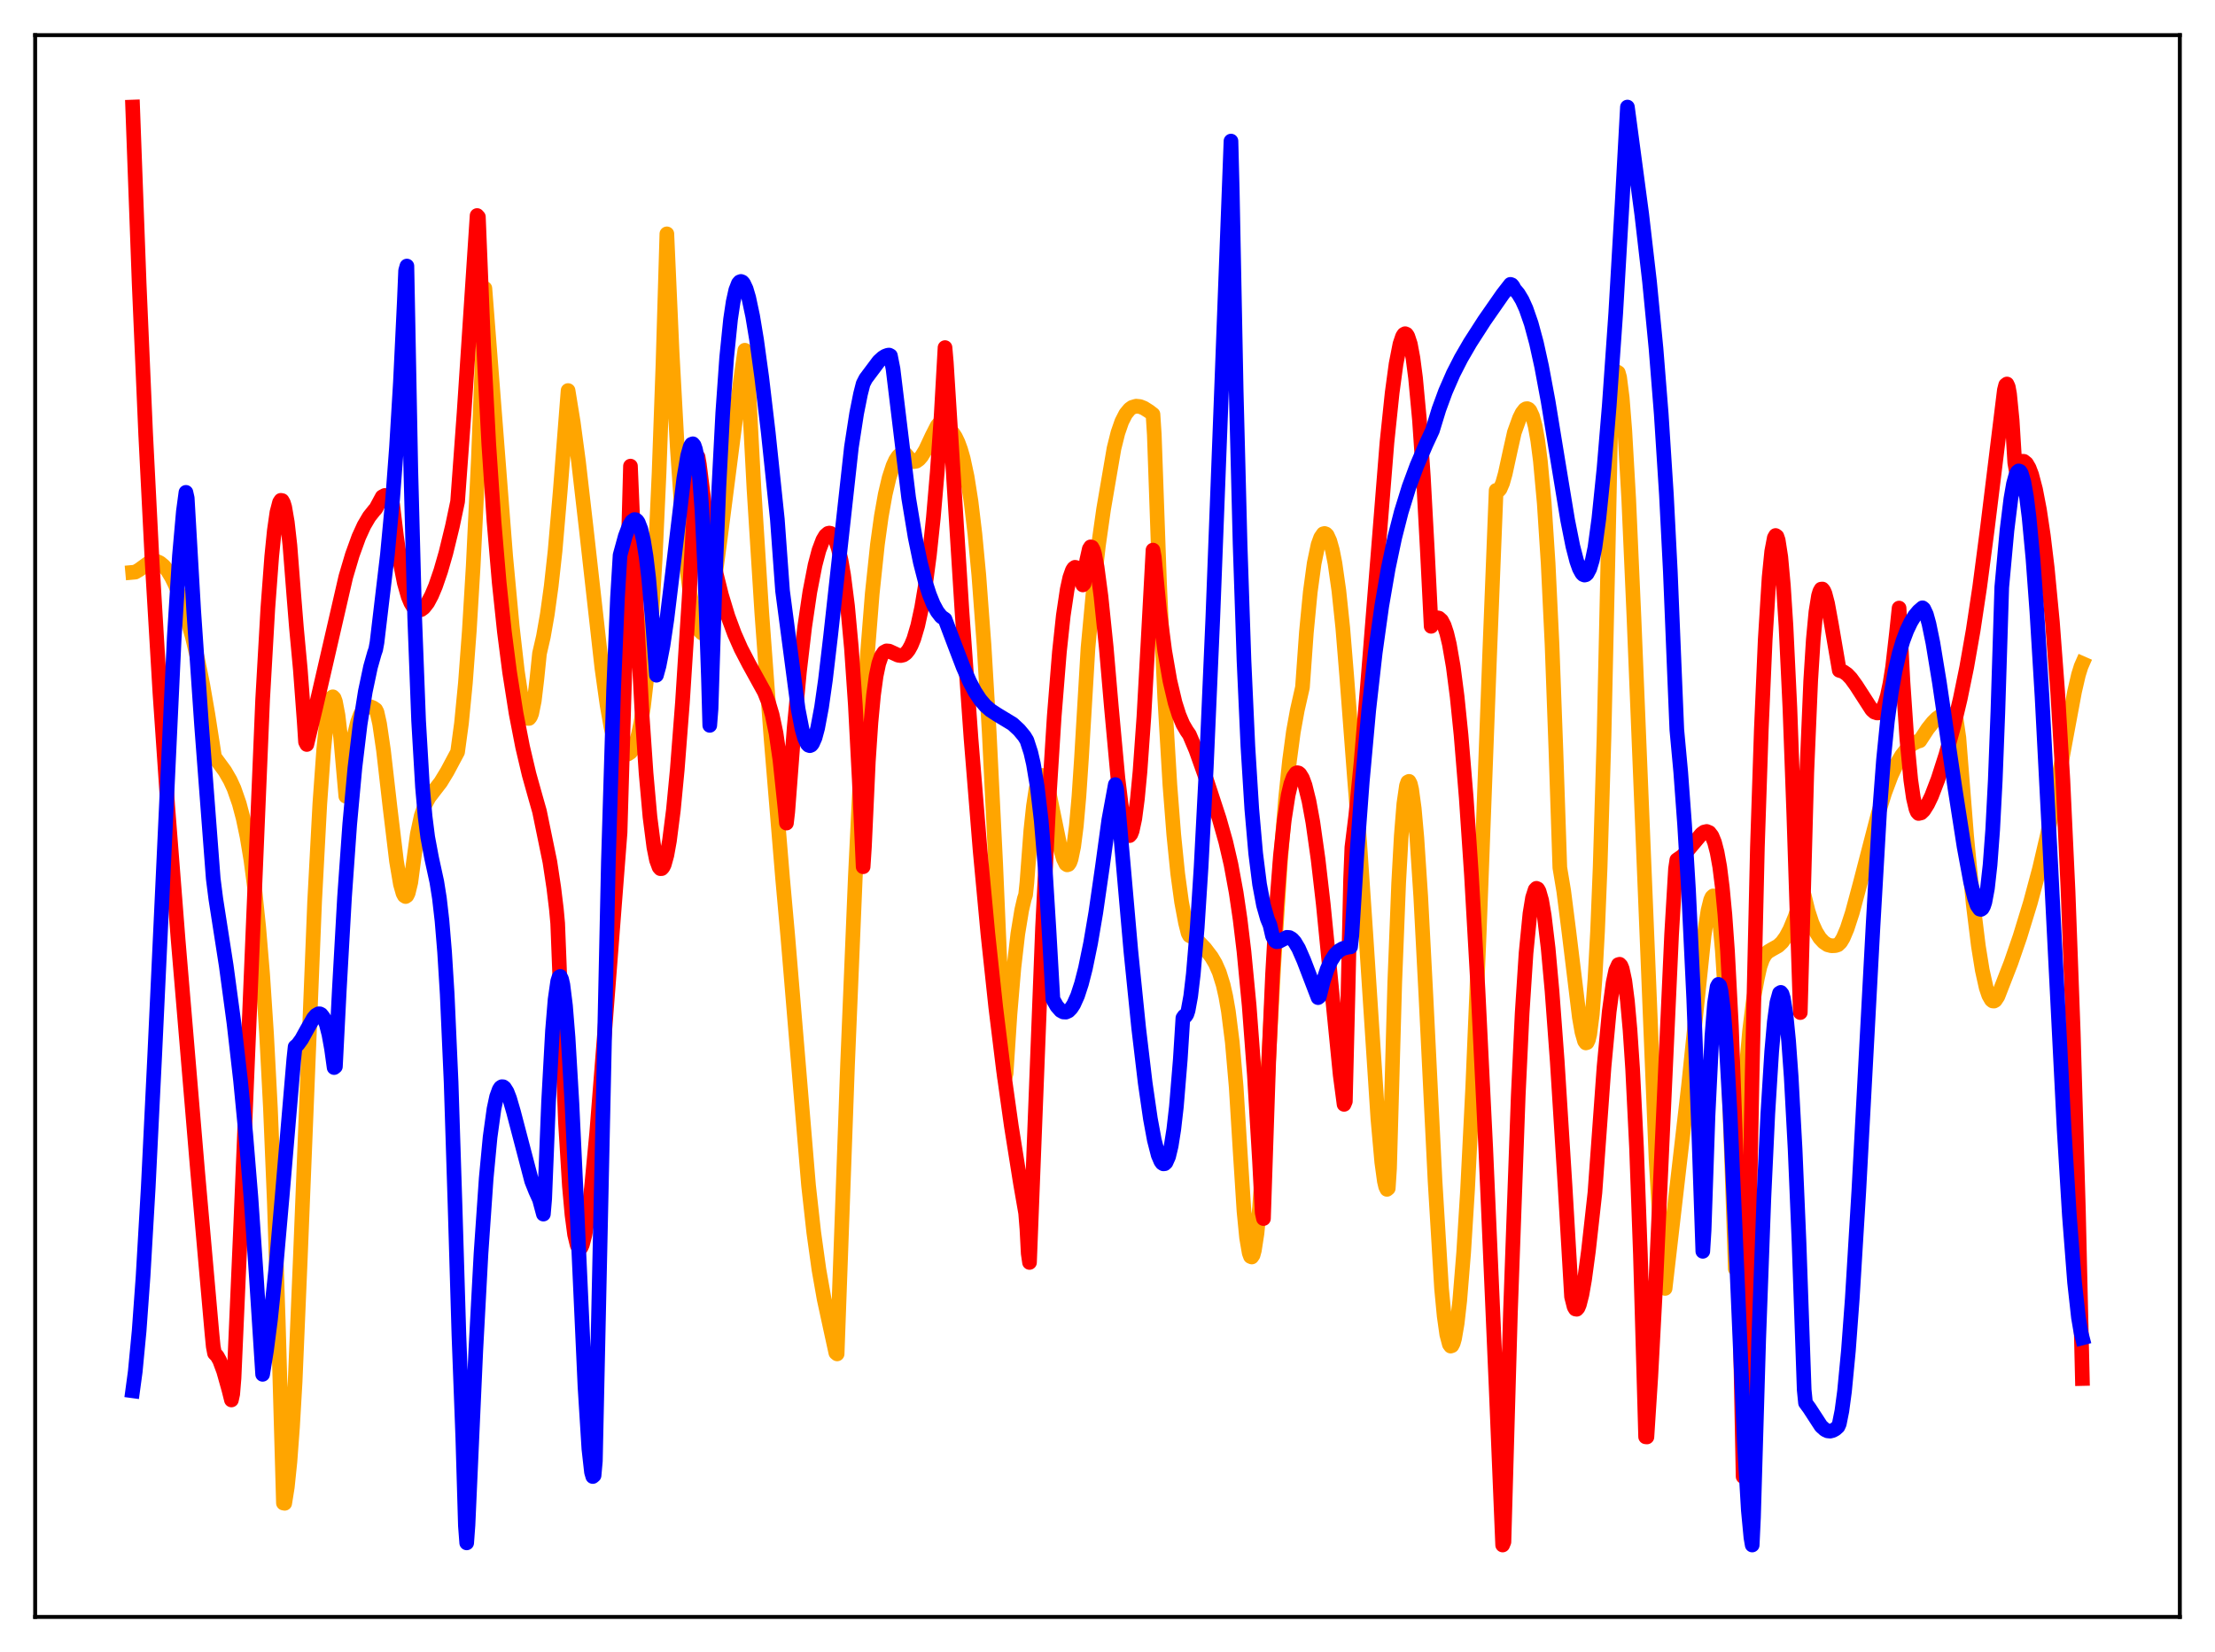 <?xml version="1.0" encoding="utf-8" standalone="no"?>
<!DOCTYPE svg PUBLIC "-//W3C//DTD SVG 1.1//EN"
  "http://www.w3.org/Graphics/SVG/1.1/DTD/svg11.dtd">
<svg xmlns:xlink="http://www.w3.org/1999/xlink" width="453.6pt" height="338.4pt" viewBox="0 0 453.6 338.4" xmlns="http://www.w3.org/2000/svg" version="1.1">
 <defs>
  <style type="text/css">*{stroke-linejoin: round; stroke-linecap: butt}</style>
 </defs>
 <g id="figure_1">
  <g id="patch_1">
   <path d="M 0 338.4 
L 453.6 338.4 
L 453.6 0 
L 0 0 
z
" style="fill: #ffffff"/>
  </g>
  <g id="axes_1">
   <g id="patch_2">
    <path d="M 7.2 331.2 
L 446.4 331.2 
L 446.4 7.2 
L 7.2 7.2 
z
" style="fill: #ffffff"/>
   </g>
   <g id="matplotlib.axis_1"/>
   <g id="matplotlib.axis_2"/>
   <g id="line2d_1">
    <path d="M 27.164 117.236 
L 27.696 117.188 
L 28.495 116.716 
L 30.624 115.169 
L 31.423 114.939 
L 32.221 115.035 
L 32.753 115.283 
L 33.552 115.942 
L 34.351 116.943 
L 35.149 118.27 
L 35.948 119.899 
L 37.012 122.561 
L 38.077 125.748 
L 39.408 130.519 
L 40.473 135.042 
L 41.537 140.311 
L 42.602 146.5 
L 43.933 155.05 
L 46.063 157.957 
L 47.127 159.797 
L 47.926 161.532 
L 48.991 164.583 
L 49.789 167.594 
L 50.588 171.382 
L 51.386 176.185 
L 52.185 182.268 
L 52.983 189.936 
L 53.782 199.548 
L 54.58 211.695 
L 55.379 226.966 
L 56.177 246.21 
L 56.976 270.445 
L 58.041 307.88 
L 58.307 307.929 
L 58.839 304.604 
L 59.372 299.441 
L 59.904 292.287 
L 60.436 283.062 
L 61.501 257.729 
L 64.429 184.713 
L 65.494 164.639 
L 66.292 153.506 
L 66.825 148.196 
L 67.357 144.632 
L 67.889 142.915 
L 68.156 142.726 
L 68.422 142.985 
L 68.688 143.692 
L 69.22 146.49 
L 69.753 151.046 
L 70.817 163.09 
L 71.616 156.091 
L 72.415 151.192 
L 73.213 147.938 
L 73.745 146.5 
L 74.278 145.551 
L 74.81 144.989 
L 75.343 144.739 
L 75.875 144.767 
L 76.407 144.985 
L 76.94 145.349 
L 77.206 145.864 
L 77.738 148.263 
L 78.537 153.722 
L 79.868 165.355 
L 81.199 176.405 
L 81.997 181.105 
L 82.529 182.983 
L 82.796 183.478 
L 83.062 183.645 
L 83.328 183.468 
L 83.594 182.941 
L 84.127 180.751 
L 84.659 176.686 
L 85.457 170.85 
L 86.256 167.121 
L 87.055 164.808 
L 87.853 163.334 
L 88.918 161.941 
L 90.249 160.218 
L 91.58 158.027 
L 93.709 154.034 
L 94.508 148.118 
L 95.306 139.92 
L 96.105 129.255 
L 96.903 115.97 
L 97.968 93.942 
L 99.033 66.708 
L 99.299 59.07 
L 103.558 113.951 
L 104.889 128.213 
L 105.953 137.526 
L 106.752 142.811 
L 107.284 145.304 
L 107.817 146.813 
L 108.083 147.155 
L 108.349 147.156 
L 108.615 146.834 
L 108.881 146.168 
L 109.414 143.548 
L 109.946 139.088 
L 110.479 133.869 
L 111.277 130.402 
L 112.076 125.86 
L 112.874 120.086 
L 113.673 112.851 
L 114.737 100.465 
L 116.335 79.995 
L 117.399 86.541 
L 118.464 94.507 
L 120.061 108.371 
L 123.255 136.826 
L 124.32 144.425 
L 125.119 148.948 
L 125.917 152.218 
L 126.449 153.635 
L 126.982 154.418 
L 128.047 154.552 
L 128.579 154.443 
L 129.111 154.096 
L 129.644 153.405 
L 130.176 152.262 
L 130.708 150.562 
L 131.241 148.081 
L 131.773 144.778 
L 132.572 137.754 
L 133.37 127.876 
L 134.169 114.441 
L 134.967 96.889 
L 135.766 74.652 
L 136.564 47.9 
L 137.629 71.995 
L 138.694 91.671 
L 139.759 106.893 
L 140.557 115.468 
L 141.356 121.814 
L 142.154 126.131 
L 142.687 127.996 
L 143.219 129.14 
L 143.751 129.679 
L 144.017 129.608 
L 144.284 129.221 
L 144.816 127.633 
L 145.348 125.184 
L 146.147 120.337 
L 147.478 110.434 
L 151.737 77.268 
L 152.535 71.736 
L 152.801 72.591 
L 153.068 74.83 
L 154.399 100.083 
L 155.996 125.426 
L 157.859 150.762 
L 160.255 179.812 
L 161.319 191.686 
L 165.578 242.811 
L 166.643 252.406 
L 167.708 260.073 
L 168.772 266.099 
L 170.103 272.241 
L 171.168 277.108 
L 171.434 277.326 
L 173.564 218.119 
L 175.161 179.559 
L 176.492 152.521 
L 177.556 135.001 
L 178.621 121.596 
L 179.686 111.508 
L 180.484 105.739 
L 181.283 101.245 
L 182.081 97.858 
L 182.88 95.406 
L 183.412 94.243 
L 183.945 93.447 
L 184.477 92.973 
L 185.009 92.845 
L 185.276 92.908 
L 185.542 93.107 
L 186.607 94.354 
L 187.139 94.555 
L 187.671 94.465 
L 188.204 94.085 
L 188.736 93.464 
L 189.535 92.144 
L 190.865 89.302 
L 191.93 87.203 
L 192.463 86.59 
L 192.729 86.483 
L 192.995 86.563 
L 193.261 86.845 
L 193.527 87.403 
L 194.326 87.862 
L 195.124 88.689 
L 195.657 89.506 
L 196.189 90.611 
L 196.721 92.061 
L 197.254 93.915 
L 198.052 97.637 
L 198.851 102.699 
L 199.649 109.371 
L 200.448 117.795 
L 201.513 132.098 
L 202.577 149.997 
L 203.908 177.036 
L 205.772 220.914 
L 206.038 219.86 
L 206.836 207.63 
L 207.635 198.203 
L 208.433 191.291 
L 209.232 186.407 
L 209.764 184.11 
L 210.031 183.289 
L 210.297 180.775 
L 211.095 170.136 
L 211.628 165.131 
L 212.16 161.64 
L 212.692 159.604 
L 212.959 159.07 
L 213.225 158.824 
L 213.491 158.846 
L 213.757 159.131 
L 214.289 160.374 
L 214.822 162.308 
L 215.887 167.488 
L 217.217 174.007 
L 217.75 175.875 
L 218.282 176.976 
L 218.548 177.156 
L 218.815 177.068 
L 219.081 176.688 
L 219.347 175.948 
L 219.879 173.38 
L 220.412 169.208 
L 220.944 163.181 
L 221.476 155.242 
L 222.807 132.739 
L 223.872 121.202 
L 224.937 111.797 
L 226.001 104.293 
L 228.131 91.86 
L 228.929 88.659 
L 229.728 86.356 
L 230.527 84.784 
L 231.325 83.812 
L 231.857 83.432 
L 232.656 83.196 
L 233.455 83.273 
L 234.253 83.59 
L 235.318 84.263 
L 236.116 84.877 
L 236.383 89.022 
L 237.447 119.262 
L 238.512 142.817 
L 239.577 160.781 
L 240.375 171.003 
L 241.174 178.913 
L 241.972 184.77 
L 242.771 189.014 
L 243.303 191.135 
L 243.569 191.637 
L 244.368 192.04 
L 245.433 192.872 
L 246.764 194.268 
L 248.095 196.016 
L 248.893 197.37 
L 249.692 199.174 
L 250.49 201.74 
L 251.023 204.094 
L 251.555 207.15 
L 252.353 213.469 
L 253.152 222.661 
L 253.951 235.607 
L 254.749 248.092 
L 255.281 253.528 
L 255.814 256.644 
L 256.08 257.367 
L 256.346 257.476 
L 256.612 257.084 
L 256.879 256.106 
L 257.411 252.664 
L 257.943 247.318 
L 258.742 236.171 
L 259.807 216.869 
L 260.871 197.302 
L 262.202 176.633 
L 263.267 163.575 
L 264.065 155.882 
L 264.864 149.898 
L 265.663 145.481 
L 266.727 140.782 
L 267.526 129.564 
L 268.324 121.268 
L 269.123 115.387 
L 269.921 111.572 
L 270.454 110.105 
L 270.986 109.338 
L 271.252 109.272 
L 271.519 109.366 
L 271.785 109.623 
L 272.317 110.783 
L 272.849 112.663 
L 273.382 115.369 
L 274.18 120.984 
L 274.979 128.59 
L 275.777 138.35 
L 277.375 159.336 
L 278.439 172.566 
L 279.77 192.346 
L 282.166 229.111 
L 282.964 238.057 
L 283.497 241.949 
L 283.763 243.08 
L 284.029 243.623 
L 284.295 243.407 
L 284.561 239.341 
L 285.626 201.265 
L 286.425 180.877 
L 286.957 171.223 
L 287.489 164.624 
L 288.022 160.94 
L 288.288 160.181 
L 288.554 160.049 
L 288.82 160.556 
L 289.087 161.689 
L 289.619 165.614 
L 290.151 171.573 
L 290.95 183.694 
L 292.015 204.135 
L 293.878 241.928 
L 295.209 263.938 
L 295.741 269.549 
L 296.273 273.344 
L 296.806 275.364 
L 297.072 275.728 
L 297.338 275.634 
L 297.604 275.122 
L 297.871 274.193 
L 298.403 271.098 
L 298.935 266.417 
L 299.734 256.593 
L 300.532 243.761 
L 301.597 222.56 
L 302.928 190.99 
L 305.057 134.081 
L 306.388 100.443 
L 306.921 100.465 
L 307.187 100.163 
L 307.719 98.931 
L 308.252 97.027 
L 309.316 92.14 
L 310.115 88.584 
L 311.18 85.634 
L 311.712 84.566 
L 312.244 83.889 
L 312.511 83.727 
L 312.777 83.7 
L 313.043 83.821 
L 313.309 84.104 
L 313.841 85.254 
L 314.374 87.249 
L 314.906 90.216 
L 315.439 94.361 
L 316.237 103.057 
L 317.036 115.389 
L 317.834 132.018 
L 318.633 153.768 
L 319.431 177.719 
L 320.23 182.52 
L 321.295 190.89 
L 323.424 208.365 
L 323.956 211.403 
L 324.489 213.256 
L 324.755 213.627 
L 325.021 213.548 
L 325.287 212.992 
L 325.553 211.883 
L 326.086 207.734 
L 326.618 200.649 
L 327.151 190.842 
L 327.683 177.686 
L 328.481 150.9 
L 329.28 114.652 
L 329.812 89.08 
L 330.345 80.965 
L 330.877 76.82 
L 331.143 76.17 
L 331.409 76.339 
L 331.676 77.297 
L 332.208 81.463 
L 332.74 88.205 
L 333.539 102.258 
L 334.604 126.3 
L 339.129 237.311 
L 340.193 255.367 
L 340.726 262.533 
L 340.992 263.916 
L 345.783 222.414 
L 348.977 191.624 
L 349.776 186.487 
L 350.308 184.341 
L 350.575 183.758 
L 350.841 183.511 
L 351.107 183.676 
L 351.373 184.268 
L 351.639 185.284 
L 352.172 188.88 
L 352.704 194.681 
L 353.236 202.945 
L 353.769 213.922 
L 354.567 236.022 
L 355.366 259.903 
L 356.697 232.167 
L 357.495 220.083 
L 358.294 211.086 
L 359.092 204.674 
L 359.891 200.34 
L 360.423 197.971 
L 360.956 196.46 
L 361.488 195.529 
L 362.02 194.974 
L 362.819 194.491 
L 364.15 193.745 
L 364.948 192.99 
L 365.747 191.878 
L 366.545 190.382 
L 367.61 187.804 
L 368.675 184.633 
L 369.207 182.859 
L 369.473 183.384 
L 370.272 186.622 
L 371.071 189.066 
L 371.869 190.837 
L 372.668 192.129 
L 373.466 192.986 
L 374.265 193.525 
L 375.063 193.732 
L 375.862 193.693 
L 376.394 193.519 
L 376.927 193.004 
L 377.459 192.117 
L 378.257 190.23 
L 379.322 186.958 
L 380.919 181.013 
L 384.646 166.635 
L 385.977 162.368 
L 387.308 158.826 
L 388.372 156.541 
L 389.437 154.74 
L 390.502 153.385 
L 391.567 152.442 
L 392.631 151.879 
L 393.164 151.731 
L 394.761 149.281 
L 395.825 147.949 
L 396.624 147.149 
L 397.689 146.435 
L 398.487 146.223 
L 399.02 146.258 
L 399.552 146.459 
L 400.084 146.846 
L 400.617 147.44 
L 401.149 151.084 
L 402.746 171.334 
L 404.077 185.104 
L 405.142 193.77 
L 405.94 198.723 
L 406.739 202.318 
L 407.271 203.89 
L 407.804 204.818 
L 408.07 205.031 
L 408.336 205.059 
L 408.602 204.91 
L 409.135 204.103 
L 411.796 197.263 
L 413.66 191.858 
L 415.789 184.908 
L 417.652 177.961 
L 419.249 171.123 
L 420.847 163.328 
L 422.976 151.681 
L 424.839 141.678 
L 425.638 138.224 
L 426.17 136.516 
L 426.436 135.908 
L 426.436 135.908 
" clip-path="url(#p1845413727)" style="fill: none; stroke: #ffa500; stroke-width: 3; stroke-linecap: square"/>
   </g>
   <g id="line2d_2">
    <path d="M 27.164 21.927 
L 28.495 58.031 
L 29.825 88.818 
L 31.156 115.13 
L 32.753 142.025 
L 34.351 165.195 
L 36.48 192.541 
L 40.473 239.973 
L 43.401 273.087 
L 43.667 275.81 
L 43.933 277.202 
L 44.465 277.751 
L 44.998 278.71 
L 45.796 280.859 
L 46.861 284.65 
L 47.393 286.762 
L 47.66 285.547 
L 47.926 282.303 
L 49.257 251.797 
L 53.782 143.324 
L 54.847 124.622 
L 55.645 113.958 
L 56.177 108.671 
L 56.71 104.944 
L 57.242 102.903 
L 57.508 102.485 
L 57.775 102.53 
L 58.041 103 
L 58.307 103.877 
L 58.839 106.971 
L 59.372 111.707 
L 60.17 121.922 
L 60.703 128.527 
L 61.501 137.125 
L 62.3 147.842 
L 62.566 151.967 
L 62.832 152.497 
L 64.695 144.733 
L 70.817 118.147 
L 72.148 113.659 
L 73.479 109.983 
L 74.544 107.649 
L 75.609 105.836 
L 76.673 104.498 
L 76.94 104.233 
L 78.271 101.767 
L 78.803 101.48 
L 79.335 101.619 
L 79.868 102.167 
L 80.134 102.577 
L 80.4 103.284 
L 81.199 109.868 
L 81.997 115.388 
L 82.796 119.421 
L 83.594 122.215 
L 84.127 123.489 
L 84.659 124.354 
L 85.191 124.84 
L 85.724 124.997 
L 86.256 124.872 
L 86.788 124.478 
L 87.587 123.452 
L 88.385 121.956 
L 89.184 120.056 
L 90.249 116.957 
L 91.313 113.26 
L 92.644 107.792 
L 93.709 102.741 
L 95.04 84.48 
L 97.702 44.144 
L 97.968 44.436 
L 99.033 70.763 
L 100.097 91.013 
L 101.162 106.802 
L 102.227 119.327 
L 103.292 129.402 
L 104.356 137.672 
L 105.687 146.121 
L 107.018 152.974 
L 108.349 158.626 
L 109.68 163.379 
L 110.479 166.19 
L 112.608 176.538 
L 113.407 181.839 
L 113.939 186.223 
L 114.205 189.129 
L 115.802 229.945 
L 116.601 242.893 
L 117.133 248.832 
L 117.665 252.864 
L 118.198 255.078 
L 118.464 255.597 
L 118.73 255.751 
L 118.996 255.521 
L 119.263 254.951 
L 119.795 252.905 
L 120.327 249.764 
L 121.126 243.264 
L 122.191 232.064 
L 123.788 211.928 
L 126.982 170.525 
L 128.313 124.932 
L 129.111 95.474 
L 130.442 126.806 
L 131.507 146.651 
L 132.305 158.353 
L 133.104 167.314 
L 133.903 173.533 
L 134.435 176.181 
L 134.967 177.63 
L 135.233 177.933 
L 135.5 177.922 
L 135.766 177.642 
L 136.032 177.097 
L 136.564 175.176 
L 137.097 172.215 
L 137.895 165.95 
L 138.694 157.642 
L 139.759 143.845 
L 141.089 123.058 
L 142.687 94.782 
L 142.953 93.591 
L 143.219 95.121 
L 144.55 105.711 
L 145.615 112.3 
L 146.679 117.573 
L 147.744 121.864 
L 149.075 126.254 
L 150.406 129.844 
L 151.737 132.861 
L 153.334 135.939 
L 156.528 141.734 
L 157.327 143.726 
L 158.125 146.398 
L 158.924 150.178 
L 159.722 155.693 
L 160.787 165.829 
L 161.053 168.598 
L 161.319 166.316 
L 162.65 148.847 
L 163.715 137.591 
L 164.78 128.465 
L 165.844 121.246 
L 166.909 115.758 
L 167.708 112.726 
L 168.506 110.613 
L 169.039 109.718 
L 169.571 109.254 
L 169.837 109.192 
L 170.103 109.248 
L 170.636 109.742 
L 171.168 110.788 
L 171.7 112.433 
L 172.233 114.75 
L 172.765 117.824 
L 173.564 124.116 
L 174.362 132.792 
L 175.161 144.405 
L 175.959 159.654 
L 176.758 177.541 
L 177.024 173.473 
L 177.823 155.978 
L 178.355 148.033 
L 178.887 142.354 
L 179.42 138.445 
L 179.952 135.916 
L 180.484 134.378 
L 181.017 133.597 
L 181.549 133.32 
L 182.081 133.367 
L 182.88 133.735 
L 183.945 134.222 
L 184.477 134.285 
L 185.009 134.156 
L 185.542 133.789 
L 186.074 133.126 
L 186.607 132.16 
L 187.139 130.853 
L 187.937 128.156 
L 188.736 124.487 
L 189.535 119.73 
L 190.333 113.671 
L 191.132 106.095 
L 191.93 96.77 
L 192.729 85.262 
L 193.527 71.197 
L 193.793 74.261 
L 196.988 125.047 
L 198.851 151.267 
L 200.714 174.233 
L 202.311 191.338 
L 203.908 206.25 
L 205.505 219.242 
L 207.103 230.629 
L 208.966 242.336 
L 210.031 248.459 
L 210.297 251.737 
L 210.563 256.766 
L 210.829 258.596 
L 213.491 190.068 
L 214.822 163.714 
L 215.887 146.768 
L 216.951 133.546 
L 217.75 126.073 
L 218.548 120.716 
L 219.081 118.295 
L 219.613 116.79 
L 219.879 116.391 
L 220.145 116.2 
L 220.412 116.255 
L 220.678 116.525 
L 220.944 117.009 
L 221.476 118.664 
L 221.743 119.814 
L 222.009 119.537 
L 222.541 114.789 
L 223.073 112.433 
L 223.34 112.014 
L 223.606 112.093 
L 223.872 112.57 
L 224.138 113.414 
L 224.671 116.151 
L 225.469 122.18 
L 226.534 132.519 
L 227.599 144.882 
L 228.929 159.351 
L 229.728 165.87 
L 230.26 168.906 
L 230.793 170.728 
L 231.059 171.118 
L 231.325 171.163 
L 231.591 170.853 
L 231.857 170.178 
L 232.39 167.701 
L 232.922 163.654 
L 233.455 158.047 
L 234.253 146.813 
L 235.052 132.392 
L 236.116 112.673 
L 236.383 114.135 
L 237.447 125.062 
L 238.512 133.286 
L 239.577 139.438 
L 240.641 143.941 
L 241.44 146.452 
L 242.239 148.355 
L 243.037 149.721 
L 243.569 150.476 
L 244.9 153.615 
L 247.03 159.604 
L 249.692 167.742 
L 251.023 172.461 
L 252.087 177.056 
L 253.152 182.843 
L 253.951 188.277 
L 254.749 194.909 
L 255.814 206.024 
L 256.879 220.23 
L 257.943 238.039 
L 258.476 248.404 
L 258.742 249.603 
L 259.807 217.604 
L 260.605 199.47 
L 261.404 185.711 
L 262.202 175.401 
L 263.001 167.972 
L 263.799 162.845 
L 264.332 160.595 
L 264.864 159.133 
L 265.396 158.373 
L 265.663 158.27 
L 265.929 158.334 
L 266.195 158.549 
L 266.727 159.413 
L 267.26 160.861 
L 268.058 164.082 
L 268.857 168.448 
L 269.921 175.972 
L 270.986 185.207 
L 272.583 201.361 
L 274.447 220.18 
L 275.245 226.212 
L 275.511 225.588 
L 276.044 203.649 
L 276.576 180.161 
L 276.842 173.568 
L 277.641 167.08 
L 278.705 156.327 
L 280.036 140.51 
L 284.029 90.644 
L 285.094 80.453 
L 285.892 74.552 
L 286.691 70.465 
L 287.223 68.895 
L 287.489 68.491 
L 287.756 68.345 
L 288.022 68.463 
L 288.288 68.854 
L 288.82 70.477 
L 289.353 73.341 
L 289.885 77.421 
L 290.684 86.006 
L 291.482 97.628 
L 292.281 112.394 
L 293.079 128.293 
L 293.345 127.439 
L 293.878 126.805 
L 294.41 126.552 
L 294.676 126.61 
L 295.209 127.093 
L 295.741 128.111 
L 296.273 129.717 
L 296.806 131.95 
L 297.604 136.55 
L 298.403 142.721 
L 299.201 150.536 
L 300.266 163.465 
L 301.331 179.22 
L 302.662 202.578 
L 304.259 235.206 
L 306.388 284.199 
L 307.719 316.473 
L 307.985 315.828 
L 309.316 268.795 
L 310.913 224.434 
L 311.712 207.585 
L 312.511 195.246 
L 313.309 187.141 
L 313.841 183.883 
L 314.374 182.233 
L 314.64 181.955 
L 314.906 182.08 
L 315.172 182.539 
L 315.705 184.403 
L 316.237 187.529 
L 317.036 194.211 
L 317.834 203.022 
L 318.899 217.39 
L 320.496 242.839 
L 321.827 265.61 
L 322.359 267.708 
L 322.625 268.133 
L 322.892 268.182 
L 323.158 267.884 
L 323.424 267.267 
L 323.956 265.187 
L 324.489 262.155 
L 325.287 256.258 
L 326.618 244.301 
L 328.481 218.56 
L 329.546 207.188 
L 330.345 201.269 
L 330.877 198.767 
L 331.409 197.588 
L 331.676 197.509 
L 331.942 197.787 
L 332.208 198.435 
L 332.74 200.904 
L 333.273 205.042 
L 333.805 210.997 
L 334.337 218.946 
L 335.136 235.066 
L 335.935 257.035 
L 336.999 294.311 
L 337.265 294.339 
L 338.064 281.926 
L 339.129 261.842 
L 340.726 226.503 
L 342.323 191.386 
L 343.121 177.93 
L 343.388 176.139 
L 344.452 175.411 
L 345.251 174.612 
L 348.445 170.813 
L 348.977 170.429 
L 349.51 170.309 
L 350.042 170.531 
L 350.575 171.222 
L 351.107 172.524 
L 351.639 174.575 
L 352.172 177.528 
L 352.704 181.76 
L 353.236 187.357 
L 353.769 194.824 
L 354.567 210.156 
L 355.366 231.856 
L 356.164 261.796 
L 356.963 302.445 
L 357.229 301.716 
L 358.826 219.633 
L 359.891 173.51 
L 360.689 149.469 
L 361.488 131.029 
L 362.287 118.251 
L 362.819 112.937 
L 363.351 110.15 
L 363.617 109.687 
L 363.884 109.875 
L 364.15 110.646 
L 364.682 114.082 
L 365.215 119.973 
L 365.747 128.25 
L 366.545 145.008 
L 367.344 166.806 
L 368.675 207.411 
L 370.006 158.282 
L 370.804 139.457 
L 371.337 131.019 
L 371.869 125.349 
L 372.401 122.024 
L 372.668 121.14 
L 372.934 120.676 
L 373.2 120.647 
L 373.466 120.967 
L 373.732 121.583 
L 374.265 123.618 
L 375.063 127.986 
L 376.66 137.313 
L 377.459 137.562 
L 378.257 138.117 
L 379.056 138.957 
L 380.121 140.428 
L 383.315 145.38 
L 383.847 145.854 
L 384.38 146.039 
L 384.646 146.031 
L 385.178 145.669 
L 385.444 145.342 
L 385.977 144.21 
L 386.509 142.486 
L 387.041 139.973 
L 387.574 136.643 
L 388.372 129.633 
L 388.905 124.551 
L 389.703 139.678 
L 390.502 151.414 
L 391.3 159.768 
L 391.833 163.456 
L 392.365 165.712 
L 392.631 166.335 
L 392.897 166.633 
L 393.43 166.503 
L 393.962 165.985 
L 394.761 164.709 
L 395.559 163.041 
L 396.89 159.568 
L 398.487 154.589 
L 400.084 148.781 
L 401.415 143.19 
L 402.746 136.703 
L 404.077 129.115 
L 405.408 120.277 
L 407.005 108.077 
L 410.465 79.899 
L 410.732 78.859 
L 410.998 78.654 
L 411.264 79.232 
L 411.53 80.698 
L 412.063 86.093 
L 412.595 94.791 
L 412.861 96.283 
L 413.393 95.164 
L 413.926 94.583 
L 414.192 94.477 
L 414.458 94.493 
L 414.991 94.92 
L 415.523 95.83 
L 416.055 97.221 
L 416.854 100.246 
L 417.652 104.397 
L 418.451 109.733 
L 419.249 116.355 
L 420.314 127.485 
L 421.379 141.69 
L 422.444 159.695 
L 423.508 182.49 
L 424.573 211.429 
L 425.638 248.237 
L 426.436 282.373 
L 426.436 282.373 
" clip-path="url(#p1845413727)" style="fill: none; stroke: #ff0000; stroke-width: 3; stroke-linecap: square"/>
   </g>
   <g id="line2d_3">
    <path d="M 27.164 284.884 
L 27.696 280.954 
L 28.495 272.587 
L 29.293 261.523 
L 30.358 243.197 
L 31.689 216.053 
L 35.681 130.616 
L 36.746 113.834 
L 37.545 104.809 
L 38.077 100.849 
L 38.343 102.028 
L 39.674 125.178 
L 41.271 148.474 
L 43.667 179.954 
L 44.199 184.148 
L 46.329 197.82 
L 47.926 209.674 
L 49.257 221.314 
L 50.321 232.285 
L 51.386 245.251 
L 52.451 260.835 
L 53.782 281.511 
L 54.58 276.587 
L 55.379 270.399 
L 56.444 260.265 
L 57.775 245.123 
L 60.17 216.914 
L 60.436 214.43 
L 60.969 213.974 
L 61.767 212.876 
L 62.832 210.937 
L 64.163 208.591 
L 64.695 207.964 
L 65.228 207.657 
L 65.494 207.66 
L 65.76 207.791 
L 66.292 208.474 
L 66.825 209.801 
L 67.357 211.891 
L 67.889 214.824 
L 68.422 218.676 
L 68.688 218.465 
L 69.487 202.731 
L 70.551 183.829 
L 71.616 168.836 
L 72.681 157.244 
L 73.745 148.374 
L 74.81 141.652 
L 75.875 136.613 
L 76.673 133.789 
L 76.94 133.021 
L 77.206 131.581 
L 79.335 113.611 
L 80.4 102.268 
L 81.199 91.568 
L 81.997 78.305 
L 82.796 61.766 
L 83.062 55.434 
L 83.328 54.493 
L 84.127 96.182 
L 84.925 126.548 
L 85.724 147.628 
L 86.522 161.254 
L 87.055 167.251 
L 87.587 171.462 
L 88.385 175.73 
L 89.45 180.615 
L 89.983 183.964 
L 90.515 188.608 
L 91.047 195.024 
L 91.58 203.65 
L 92.378 221.622 
L 93.177 246.643 
L 93.975 273.338 
L 94.774 294.527 
L 95.306 312.534 
L 95.572 316.035 
L 95.839 312.378 
L 97.436 276.65 
L 98.5 256.807 
L 99.565 241.36 
L 100.364 232.923 
L 101.162 227.142 
L 101.695 224.654 
L 102.227 223.177 
L 102.493 222.768 
L 102.759 222.592 
L 103.025 222.603 
L 103.292 222.786 
L 103.824 223.624 
L 104.356 224.991 
L 105.155 227.723 
L 108.881 241.944 
L 109.68 243.948 
L 110.479 245.714 
L 111.277 248.689 
L 111.543 245.576 
L 112.342 225.668 
L 113.14 211.149 
L 113.673 204.729 
L 114.205 200.993 
L 114.471 200.174 
L 114.737 199.998 
L 115.004 200.55 
L 115.27 201.699 
L 115.802 205.96 
L 116.335 212.557 
L 117.133 226.132 
L 118.198 248.956 
L 119.795 284.051 
L 120.593 296.791 
L 121.126 301.532 
L 121.392 302.443 
L 121.658 302.221 
L 121.924 299.264 
L 124.586 176.568 
L 125.651 141.512 
L 126.449 122.501 
L 126.982 113.716 
L 128.047 109.839 
L 128.845 107.714 
L 129.377 106.809 
L 129.91 106.426 
L 130.176 106.451 
L 130.442 106.641 
L 130.708 107.019 
L 131.241 108.4 
L 131.773 110.671 
L 132.305 113.958 
L 132.838 118.392 
L 133.636 127.486 
L 134.435 138.308 
L 134.967 136.37 
L 135.766 132.247 
L 136.564 126.857 
L 137.895 115.889 
L 140.025 98.039 
L 140.823 93.332 
L 141.356 91.444 
L 141.622 91 
L 141.888 90.902 
L 142.154 91.231 
L 142.42 92.008 
L 142.687 93.255 
L 143.219 97.47 
L 143.751 104.505 
L 144.284 115.706 
L 145.082 139.047 
L 145.348 148.582 
L 145.615 145.175 
L 146.413 119.805 
L 147.212 99.845 
L 148.01 84.548 
L 148.809 73.252 
L 149.607 65.398 
L 150.14 61.832 
L 150.672 59.432 
L 151.204 58.058 
L 151.471 57.742 
L 151.737 57.645 
L 152.003 57.75 
L 152.269 58.045 
L 152.801 59.181 
L 153.334 60.986 
L 154.132 64.74 
L 154.931 69.559 
L 155.996 77.309 
L 157.327 88.59 
L 159.19 106.378 
L 159.722 113.715 
L 160.255 121.022 
L 163.449 145.26 
L 164.247 149.365 
L 164.78 151.228 
L 165.312 152.367 
L 165.578 152.652 
L 165.844 152.741 
L 166.111 152.633 
L 166.377 152.326 
L 166.909 151.114 
L 167.441 149.138 
L 168.24 144.874 
L 169.039 139.261 
L 170.103 130.2 
L 174.362 91.566 
L 175.427 84.682 
L 176.225 80.69 
L 176.758 78.601 
L 177.29 77.562 
L 179.952 74.012 
L 180.751 73.281 
L 181.283 72.948 
L 181.815 72.754 
L 182.081 72.729 
L 182.348 72.864 
L 182.88 75.554 
L 186.074 101.961 
L 187.405 110.022 
L 188.47 115.189 
L 189.535 119.335 
L 190.333 121.806 
L 191.132 123.786 
L 191.93 125.258 
L 192.729 126.296 
L 193.527 126.847 
L 195.391 131.785 
L 197.254 136.666 
L 198.585 139.678 
L 199.649 141.684 
L 200.714 143.299 
L 201.779 144.547 
L 202.844 145.486 
L 204.175 146.355 
L 207.369 148.289 
L 208.7 149.52 
L 209.764 150.801 
L 210.297 151.675 
L 211.095 154.144 
L 211.628 156.46 
L 212.426 161.237 
L 213.225 168.073 
L 214.023 177.614 
L 214.822 190.611 
L 215.62 204.679 
L 216.419 206.095 
L 217.217 207 
L 217.75 207.289 
L 218.282 207.317 
L 218.815 207.074 
L 219.347 206.539 
L 219.879 205.718 
L 220.678 203.932 
L 221.476 201.477 
L 222.275 198.357 
L 223.34 193.182 
L 224.404 186.92 
L 225.735 177.694 
L 227.066 167.954 
L 228.397 160.706 
L 228.663 161.55 
L 231.591 194.898 
L 233.188 210.604 
L 234.519 221.812 
L 235.584 229.163 
L 236.383 233.493 
L 237.181 236.599 
L 237.713 237.86 
L 237.98 238.235 
L 238.246 238.396 
L 238.512 238.367 
L 238.778 238.119 
L 239.311 236.925 
L 239.843 234.703 
L 240.375 231.332 
L 240.908 226.683 
L 241.706 217.008 
L 242.239 208.516 
L 242.505 208.124 
L 242.771 208.164 
L 243.037 207.789 
L 243.303 206.982 
L 243.836 204.058 
L 244.368 199.548 
L 245.167 190.063 
L 245.965 177.628 
L 247.03 157.187 
L 248.361 126.718 
L 250.224 77.951 
L 252.087 28.895 
L 252.353 39.186 
L 253.152 80.031 
L 253.951 111.45 
L 254.749 135.243 
L 255.548 152.856 
L 256.346 165.68 
L 257.145 174.794 
L 257.943 181.14 
L 258.742 185.393 
L 259.54 188.198 
L 260.073 189.481 
L 260.605 191.783 
L 261.137 192.744 
L 261.404 192.9 
L 261.936 192.829 
L 263.533 191.995 
L 264.065 192.036 
L 264.598 192.351 
L 265.13 192.938 
L 265.929 194.276 
L 266.993 196.714 
L 269.921 204.351 
L 270.188 204.142 
L 270.986 200.961 
L 271.785 198.55 
L 272.583 196.782 
L 273.382 195.547 
L 274.18 194.755 
L 274.979 194.29 
L 276.044 194.009 
L 276.576 193.95 
L 276.842 191.567 
L 277.907 174.446 
L 278.972 160.126 
L 280.303 145.439 
L 281.633 133.645 
L 282.964 124.125 
L 284.295 116.408 
L 285.626 110.095 
L 286.957 104.879 
L 288.554 99.716 
L 290.151 95.393 
L 292.015 91.034 
L 293.345 88.168 
L 294.676 83.823 
L 296.007 80.197 
L 297.604 76.54 
L 299.201 73.414 
L 301.065 70.202 
L 303.993 65.65 
L 307.719 60.297 
L 309.316 58.245 
L 309.583 58.34 
L 309.849 58.654 
L 310.115 59.206 
L 310.913 60.146 
L 311.712 61.475 
L 312.511 63.235 
L 313.575 66.298 
L 314.64 70.241 
L 315.705 75.07 
L 317.036 82.212 
L 318.899 93.603 
L 321.028 106.519 
L 322.093 111.868 
L 322.892 114.954 
L 323.424 116.457 
L 323.956 117.438 
L 324.223 117.695 
L 324.489 117.795 
L 324.755 117.732 
L 325.021 117.499 
L 325.553 116.496 
L 326.086 114.735 
L 326.618 112.173 
L 327.417 106.278 
L 328.481 95.92 
L 329.546 83.164 
L 330.877 64.167 
L 332.208 41.296 
L 333.273 21.927 
L 336.201 43.858 
L 337.798 57.67 
L 339.129 71.394 
L 340.193 84.741 
L 341.258 101.365 
L 342.057 117.008 
L 342.855 136.542 
L 343.388 149.458 
L 344.186 158.097 
L 344.985 168.956 
L 345.783 182.281 
L 346.848 204.528 
L 347.913 232.828 
L 348.711 256.314 
L 348.977 252.013 
L 349.776 228.529 
L 350.575 212.22 
L 351.107 205.522 
L 351.639 202.109 
L 351.905 201.634 
L 352.172 201.88 
L 352.438 202.95 
L 352.97 207.146 
L 353.503 213.938 
L 354.301 228.182 
L 355.366 252.278 
L 357.229 295.775 
L 358.028 309.325 
L 358.56 314.933 
L 358.826 316.473 
L 359.092 310.807 
L 360.157 274.303 
L 361.222 245.279 
L 362.02 228.177 
L 362.819 215.372 
L 363.351 209.342 
L 363.884 205.35 
L 364.416 203.429 
L 364.682 203.27 
L 364.948 203.6 
L 365.215 204.501 
L 365.747 207.818 
L 366.279 213.199 
L 366.812 220.604 
L 367.61 235.371 
L 368.409 254.312 
L 369.473 284.686 
L 369.74 287.353 
L 370.538 288.443 
L 372.934 292.128 
L 373.732 292.844 
L 374.265 293.094 
L 374.797 293.146 
L 375.329 293.01 
L 375.862 292.711 
L 376.394 292.239 
L 376.66 291.652 
L 377.193 288.999 
L 377.725 285.029 
L 378.524 276.707 
L 379.322 265.962 
L 380.653 244.059 
L 383.581 189.462 
L 384.912 166.243 
L 385.711 155.684 
L 386.509 147.718 
L 387.308 141.85 
L 388.106 137.368 
L 388.905 133.919 
L 389.703 131.235 
L 390.502 129.118 
L 391.3 127.44 
L 392.099 126.133 
L 392.897 125.181 
L 393.696 124.495 
L 393.962 124.717 
L 394.495 125.86 
L 395.027 127.786 
L 395.825 131.666 
L 397.156 139.76 
L 400.351 161.483 
L 402.214 173.444 
L 403.545 180.638 
L 404.343 183.909 
L 404.876 185.463 
L 405.408 186.219 
L 405.674 186.28 
L 405.94 186.087 
L 406.207 185.604 
L 406.473 184.79 
L 407.005 181.939 
L 407.537 177.168 
L 408.07 170.01 
L 408.602 159.811 
L 409.135 145.836 
L 409.933 120.27 
L 410.998 108.65 
L 411.796 102.171 
L 412.329 99.107 
L 412.861 97.174 
L 413.127 96.667 
L 413.393 96.455 
L 413.66 96.542 
L 413.926 96.945 
L 414.458 98.721 
L 414.991 101.715 
L 415.523 105.945 
L 416.321 114.437 
L 417.12 125.278 
L 418.185 142.789 
L 419.782 173.507 
L 422.71 231.414 
L 423.775 248.907 
L 424.839 262.652 
L 425.638 269.881 
L 426.17 273.011 
L 426.436 274.041 
L 426.436 274.041 
" clip-path="url(#p1845413727)" style="fill: none; stroke: #0000ff; stroke-width: 3; stroke-linecap: square"/>
   </g>
   <g id="patch_3">
    <path d="M 7.2 331.2 
L 7.2 7.2 
" style="fill: none; stroke: #000000; stroke-width: 0.8; stroke-linejoin: miter; stroke-linecap: square"/>
   </g>
   <g id="patch_4">
    <path d="M 446.4 331.2 
L 446.4 7.2 
" style="fill: none; stroke: #000000; stroke-width: 0.8; stroke-linejoin: miter; stroke-linecap: square"/>
   </g>
   <g id="patch_5">
    <path d="M 7.2 331.2 
L 446.4 331.2 
" style="fill: none; stroke: #000000; stroke-width: 0.8; stroke-linejoin: miter; stroke-linecap: square"/>
   </g>
   <g id="patch_6">
    <path d="M 7.2 7.2 
L 446.4 7.2 
" style="fill: none; stroke: #000000; stroke-width: 0.8; stroke-linejoin: miter; stroke-linecap: square"/>
   </g>
  </g>
 </g>
 <defs>
  <clipPath id="p1845413727">
   <rect x="7.2" y="7.2" width="439.2" height="324"/>
  </clipPath>
 </defs>
</svg>
